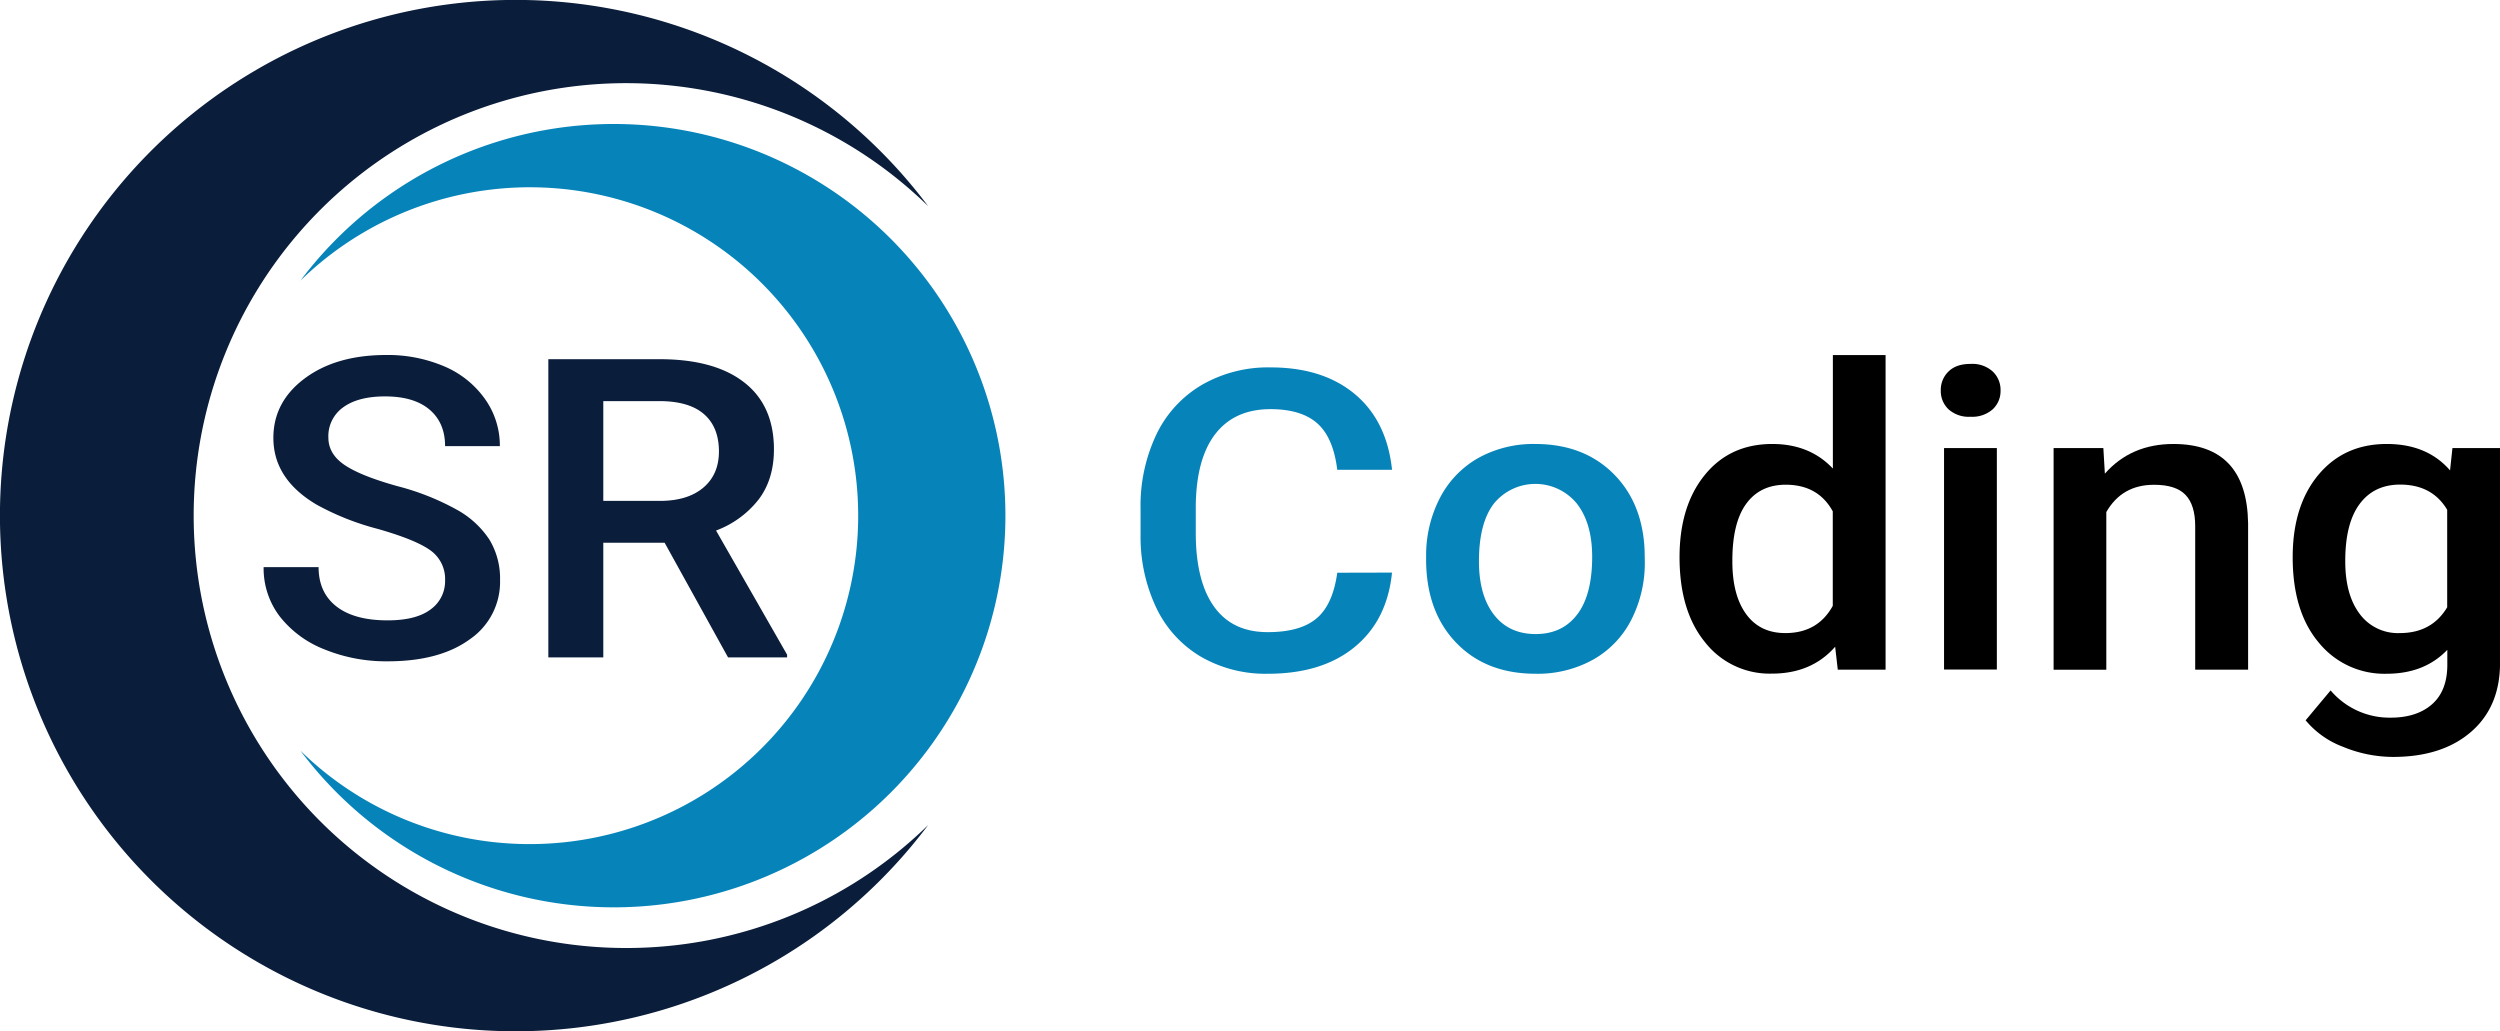 <svg xmlns="http://www.w3.org/2000/svg" viewBox="0 0 743.67 306.79"><defs><style>.cls-1{fill:#0a1d3b;}.cls-2{fill:#0684ba;}</style></defs><g id="Layer_2" data-name="Layer 2"><g id="Layer_1-2" data-name="Layer 1"><path class="cls-1" d="M132.4,172.71a10.48,10.48,0,0,0-4.37-9q-4.36-3.16-15.74-6.4a78.3,78.3,0,0,1-18.1-7.19q-12.87-7.6-12.87-19.86,0-10.71,9.28-17.66t24.08-7A42.89,42.89,0,0,1,132.2,109a28.43,28.43,0,0,1,12.09,9.72,23.89,23.89,0,0,1,4.4,14H132.4q0-6.94-4.62-10.87c-3.09-2.62-7.49-3.93-13.23-3.93q-8,0-12.44,3.23a10.51,10.51,0,0,0-4.43,9q0,4.88,4.78,8.14t15.78,6.33a74.89,74.89,0,0,1,17.65,7,27.34,27.34,0,0,1,9.76,9,22.45,22.45,0,0,1,3.1,11.91,20.69,20.69,0,0,1-9,17.64q-9,6.56-24.47,6.55a48.53,48.53,0,0,1-18.79-3.56,31.32,31.32,0,0,1-13.31-9.84,23.56,23.56,0,0,1-4.76-14.62H94.77q0,7.55,5.3,11.69t15.2,4.15q8.52,0,12.83-3.26A10.32,10.32,0,0,0,132.4,172.71Z"/><path class="cls-1" d="M197.7,161.44H179.46v34.11H163.11v-88.7h33.1q16.29,0,25.15,6.89t8.86,19.94q0,8.9-4.56,14.91A28.85,28.85,0,0,1,213,157.82l21.14,36.94v.79H216.57ZM179.46,149h16.81q8.28,0,12.93-3.93t4.66-10.75q0-7.14-4.3-11t-12.83-4H179.46Z"/><path class="cls-2" d="M414.08,170.33q-1.43,14.19-11.12,22.14t-25.8,7.95a38.41,38.41,0,0,1-19.81-5,33.65,33.65,0,0,1-13.23-14.29,49,49,0,0,1-4.84-21.5v-8.29A49.44,49.44,0,0,1,344,129.21a34.21,34.21,0,0,1,13.55-14.74,39.47,39.47,0,0,1,20.4-5.18q15.57,0,25.08,7.95t11.06,22.51H397.79q-1.17-9.57-5.92-13.8t-13.93-4.24q-10.67,0-16.39,7.35t-5.85,21.56v7.86q0,14.4,5.46,22t16,7.56q9.63,0,14.48-4.09t6.15-13.58Z"/><path class="cls-2" d="M424.23,165.64a37,37,0,0,1,4.07-17.46,28.84,28.84,0,0,1,11.44-11.94,33.82,33.82,0,0,1,16.94-4.17q14.16,0,23,8.59t9.53,22.79l.07,3.47a37.32,37.32,0,0,1-4,17.42,28.3,28.3,0,0,1-11.38,11.88,34,34,0,0,1-17.1,4.2q-14.81,0-23.69-9.29t-8.89-24.76Zm15.71,1.28q0,10.17,4.46,15.93t12.41,5.76q7.95,0,12.38-5.85t4.43-17.12q0-10-4.56-15.84a15.93,15.93,0,0,0-24.6-.09Q439.95,155.47,439.94,166.92Z"/><path d="M499.61,165.76q0-15.22,7.5-24.46t20.11-9.23q11.12,0,18,7.31V105.63H560.9v93.58H546.68l-.78-6.83q-7,8-18.81,8a24.39,24.39,0,0,1-19.88-9.32Q499.61,181.78,499.61,165.76ZM515.32,167q0,10.05,4.11,15.69t11.67,5.63q9.63,0,14.09-8.1V152.11q-4.34-7.92-14-7.92-7.63,0-11.77,5.7T515.32,167Z"/><path d="M577.32,116.17a7.61,7.61,0,0,1,2.3-5.66c1.53-1.51,3.71-2.26,6.56-2.26a9.06,9.06,0,0,1,6.59,2.26,7.52,7.52,0,0,1,2.33,5.66,7.39,7.39,0,0,1-2.33,5.58,9.17,9.17,0,0,1-6.59,2.22,9,9,0,0,1-6.56-2.22A7.47,7.47,0,0,1,577.32,116.17Zm16.68,83H578.29V133.29H594Z"/><path d="M625.68,133.29l.45,7.61q7.77-8.82,20.37-8.83,21.86,0,22.24,23.58v43.56H653V156.5q0-6.27-2.88-9.29t-9.4-3q-9.51,0-14.16,8.11v46.91H610.88V133.29Z"/><path d="M682,165.76q0-15.34,7.66-24.52T710,132.07q12,0,18.81,7.86l.71-6.64h14.16V197.2q0,13-8.57,20.46T712,225.16a39.2,39.2,0,0,1-15-3,26.58,26.58,0,0,1-11.15-7.89l7.43-8.89a23,23,0,0,0,17.85,8.1q7.81,0,12.34-4T728,197.74V193.3q-6.8,7.13-18.1,7.12a25.1,25.1,0,0,1-20.08-9.2Q682,182,682,165.76ZM697.64,167q0,9.93,4.3,15.63a14.11,14.11,0,0,0,11.93,5.69q9.5,0,14.09-7.67v-29q-4.46-7.5-14-7.5-7.77,0-12.06,5.79T697.64,167Z"/><path class="cls-1" d="M186.24,282a128.26,128.26,0,0,0,89.86-36.58,153.4,153.4,0,1,1,0-184.09A128.63,128.63,0,1,0,186.24,282Z"/><path class="cls-2" d="M157.6,251.09A97.39,97.39,0,0,1,89.36,223.3a116.51,116.51,0,1,0,0-139.81,97.69,97.69,0,1,1,68.24,167.6Z"/></g></g></svg>